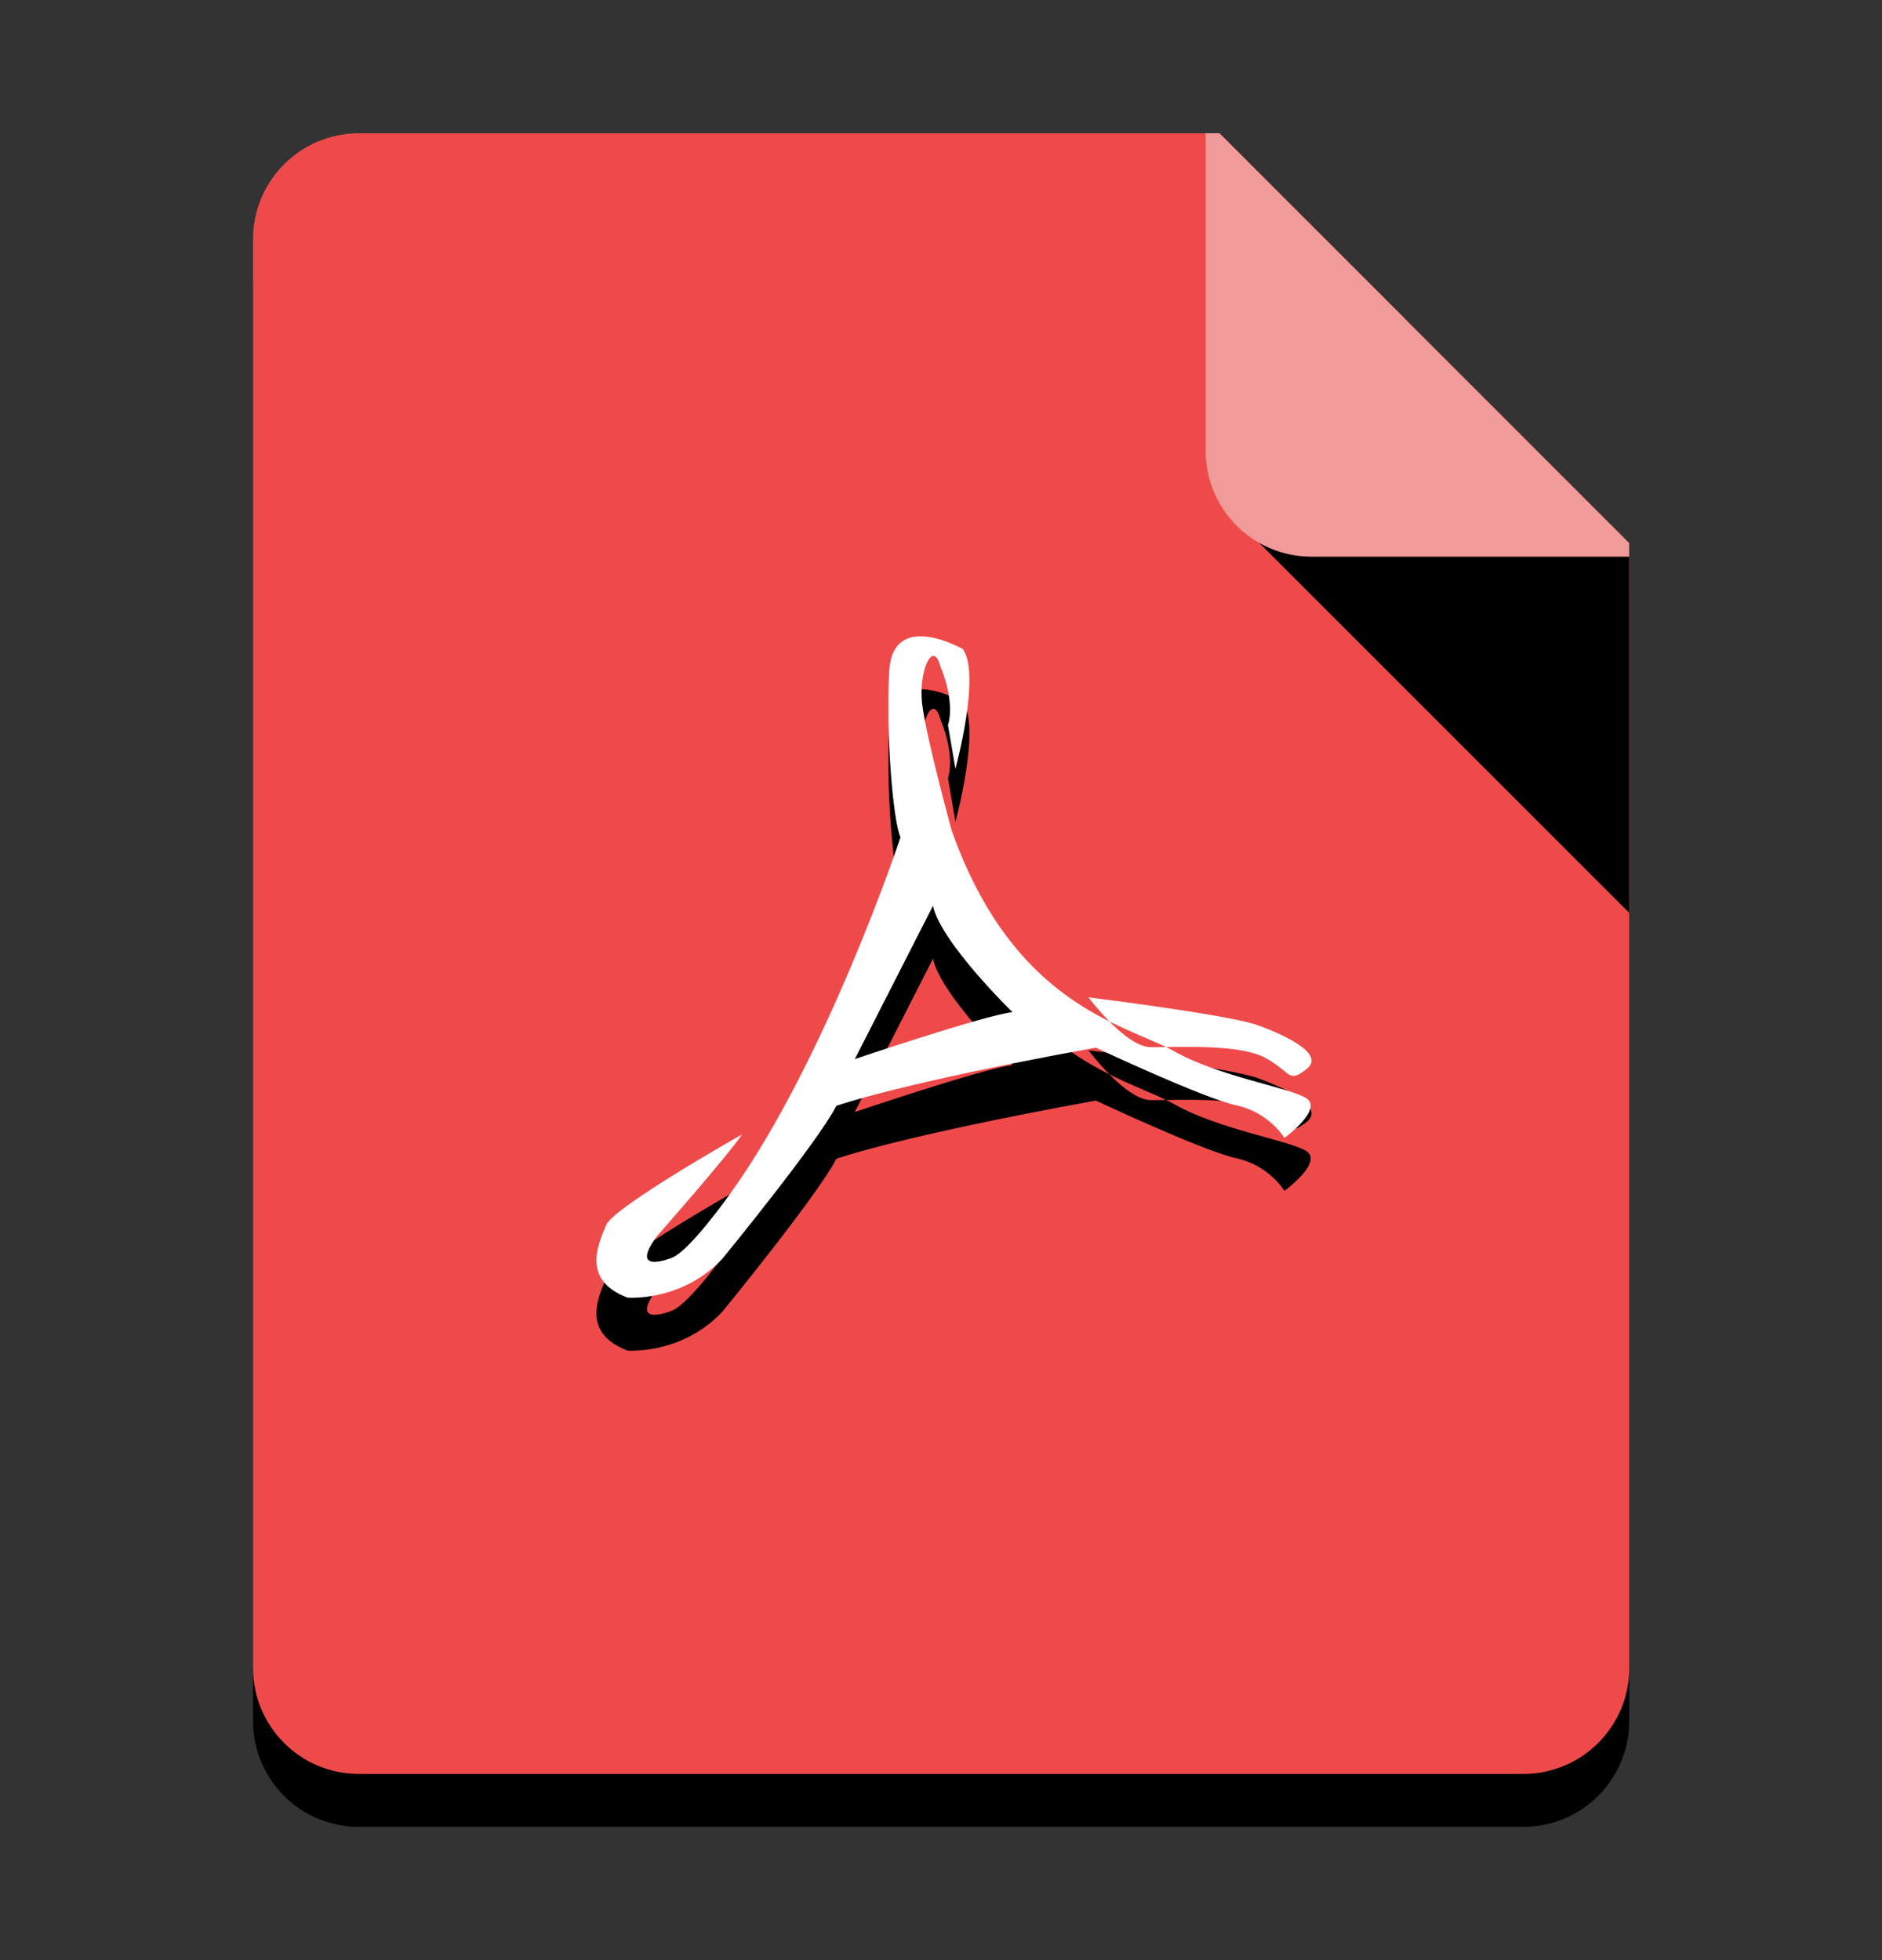 <svg width="24" height="25" viewBox="0 0 24 25" fill="none" xmlns="http://www.w3.org/2000/svg">
<rect x="0" y="0" width="24" height="25" fill="#333333" stroke="none"/>
<path d="M15.552 2.375H4.577C3.831 2.375 3.227 2.979 3.227 3.725V21.95C3.227 22.323 3.378 22.66 3.622 22.905C3.747 23.03 3.896 23.13 4.06 23.198C4.224 23.265 4.399 23.3 4.577 23.3H19.427C20.172 23.3 20.777 22.696 20.777 21.95V7.599L15.552 2.375Z" fill="black"/>
<path d="M15.552 1.7H4.577C3.831 1.7 3.227 2.305 3.227 3.05V21.275C3.227 21.648 3.378 21.986 3.622 22.23C3.747 22.355 3.896 22.455 4.06 22.523C4.224 22.591 4.399 22.625 4.577 22.625H19.427C20.172 22.625 20.777 22.021 20.777 21.275V6.925L15.552 1.7Z" fill="#EF4A4A"/>
<path d="M17.917 4.066L15.559 6.425L20.775 11.641V6.924L17.917 4.066Z" fill="black"/>
<path d="M15.551 1.7H15.375V5.75C15.375 6.496 15.979 7.1 16.725 7.1H20.775V6.925L15.551 1.7Z" fill="#F19A9A"/>
<path d="M16.143 14.171C16.473 14.356 16.426 14.495 16.662 14.31C16.898 14.124 16.426 13.893 16.049 13.754C15.672 13.615 13.881 13.396 13.881 13.396C13.881 13.396 13.994 13.547 14.147 13.702C14.431 13.845 14.684 13.938 14.871 14.03C15.254 14.023 15.865 14.015 16.143 14.171ZM16.652 14.677C16.416 14.539 15.53 14.402 14.965 14.078C14.936 14.062 14.904 14.046 14.871 14.03C14.8 14.031 14.734 14.032 14.682 14.032C14.513 14.032 14.307 13.865 14.146 13.702C13.488 13.372 12.668 12.771 12.136 11.267C12.136 11.267 11.806 10.063 11.759 9.647C11.712 9.23 11.901 8.814 11.995 9.184C11.995 9.184 12.183 9.601 12.089 9.925L12.184 10.48C12.184 10.48 12.513 9.277 12.278 8.952C12.278 8.952 11.387 8.444 11.34 9.23C11.293 10.017 11.39 11.167 11.484 11.352C11.484 11.352 10.548 14.171 9.323 15.884C9.323 15.884 8.804 16.624 8.569 16.717C8.569 16.717 8.003 16.948 8.38 16.439C8.38 16.439 9.276 15.421 9.464 15.143C9.464 15.143 7.824 16.069 7.73 16.3C7.636 16.532 7.402 16.997 8.003 17.226C8.003 17.226 8.695 17.282 9.214 16.727C9.214 16.727 10.429 15.243 10.665 14.78C10.665 14.78 11.429 14.5 13.975 14.037C13.975 14.037 15.342 14.68 15.767 14.773C16.191 14.866 16.379 15.189 16.379 15.189C16.379 15.189 16.888 14.817 16.652 14.677ZM10.901 14.183L11.898 12.227C11.993 12.69 12.911 13.584 12.911 13.584C12.534 13.63 10.901 14.183 10.901 14.183Z" fill="black"/>
<path d="M16.143 13.496C16.473 13.681 16.426 13.82 16.662 13.635C16.898 13.45 16.426 13.219 16.049 13.079C15.672 12.941 13.881 12.721 13.881 12.721C13.881 12.721 13.994 12.873 14.147 13.027C14.431 13.17 14.684 13.264 14.871 13.355C15.254 13.348 15.865 13.34 16.143 13.496ZM16.652 14.003C16.416 13.864 15.53 13.727 14.965 13.403C14.936 13.387 14.904 13.371 14.871 13.355C14.8 13.356 14.734 13.357 14.682 13.357C14.513 13.357 14.307 13.19 14.146 13.027C13.488 12.697 12.668 12.096 12.136 10.592C12.136 10.592 11.806 9.388 11.759 8.972C11.712 8.556 11.901 8.139 11.995 8.509C11.995 8.509 12.183 8.926 12.089 9.25L12.184 9.805C12.184 9.805 12.513 8.602 12.278 8.278C12.278 8.278 11.387 7.769 11.34 8.556C11.293 9.342 11.39 10.492 11.484 10.678C11.484 10.678 10.548 13.496 9.323 15.209C9.323 15.209 8.804 15.949 8.569 16.042C8.569 16.042 8.003 16.273 8.38 15.764C8.38 15.764 9.276 14.746 9.464 14.468C9.464 14.468 7.824 15.394 7.73 15.625C7.636 15.857 7.402 16.322 8.003 16.551C8.003 16.551 8.695 16.607 9.214 16.052C9.214 16.052 10.429 14.568 10.665 14.105C10.665 14.105 11.429 13.825 13.975 13.362C13.975 13.362 15.342 14.006 15.767 14.098C16.191 14.191 16.379 14.514 16.379 14.514C16.379 14.514 16.888 14.142 16.652 14.003ZM10.901 13.508L11.898 11.552C11.993 12.015 12.911 12.909 12.911 12.909C12.534 12.955 10.901 13.508 10.901 13.508Z" fill="white"/>
</svg>
